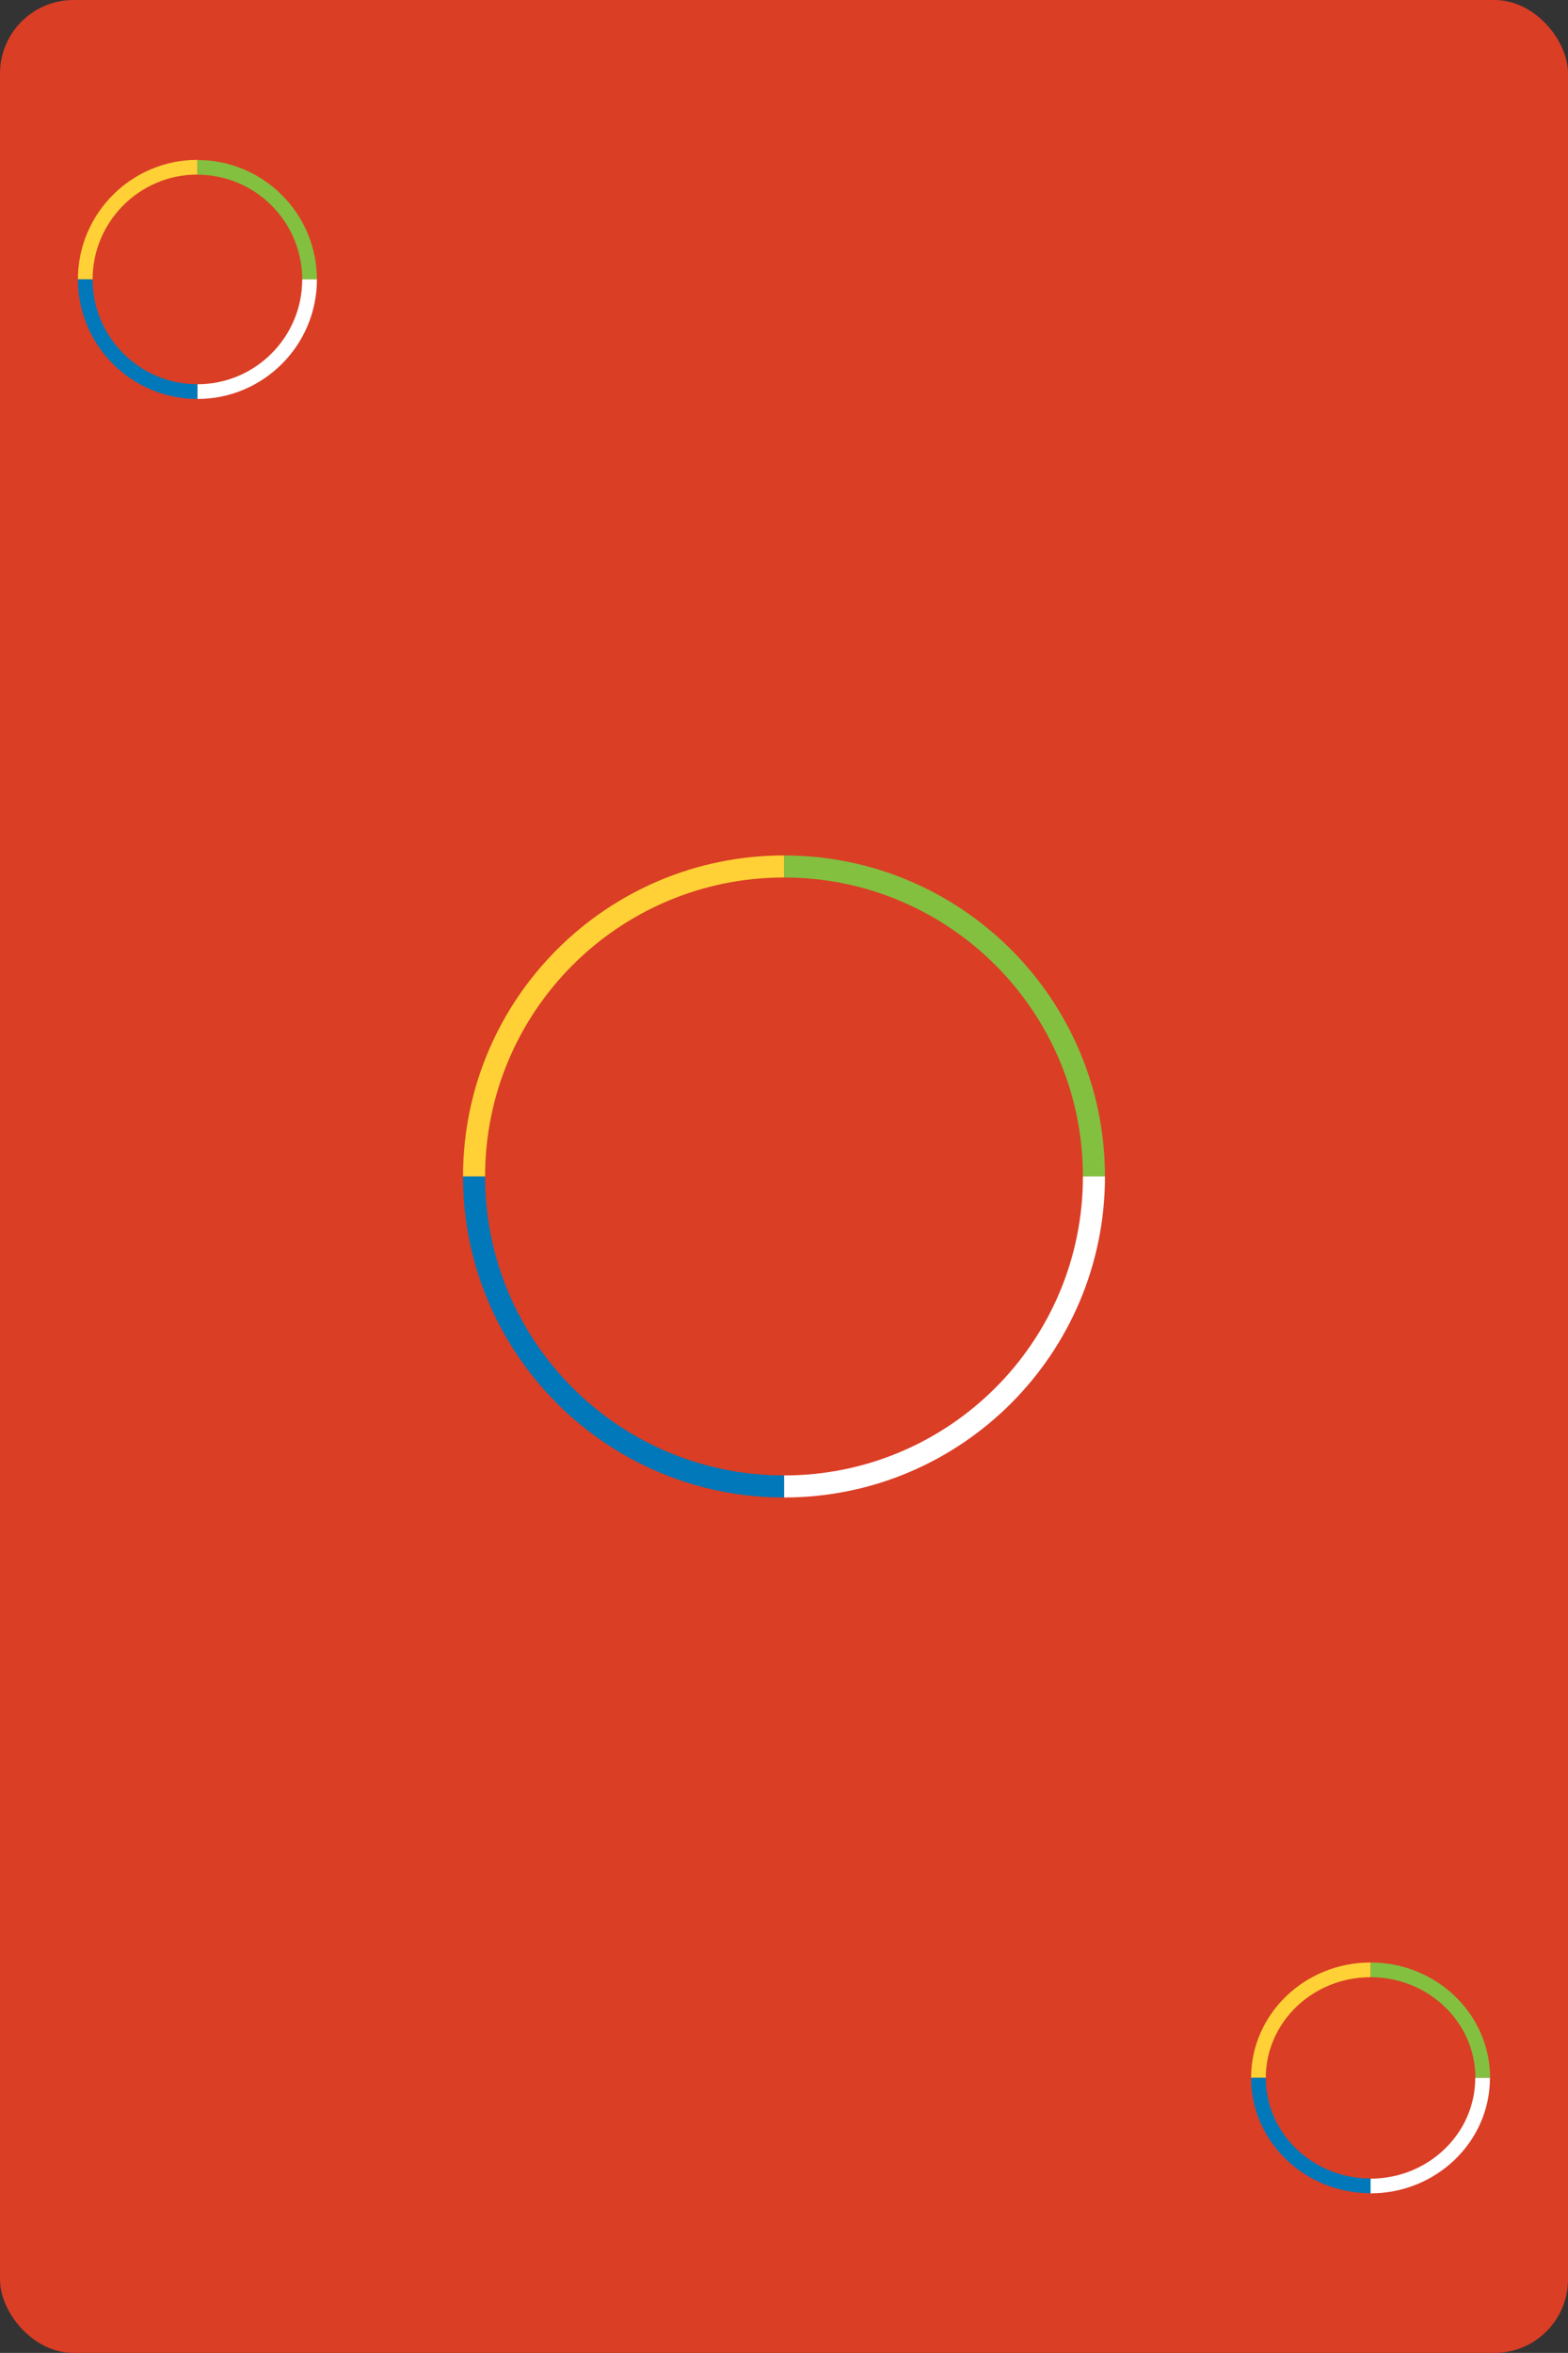 <?xml version="1.0" encoding="UTF-8"?>
<svg id="Layer_2" xmlns="http://www.w3.org/2000/svg" viewBox="0 0 106.67 160">
  <rect x="0" y="0" width="106.67" height="160" fill="#333333" stroke="none"/>
  <defs>
    <style>
      .cls-1, .cls-2, .cls-3, .cls-4, .cls-5, .cls-6, .cls-7, .cls-8 {
        fill: none;
        stroke-miterlimit: 10;
      }

      .cls-1, .cls-7 {
        stroke: #fff;
      }

      .cls-2, .cls-5 {
        stroke: #0078ba;
      }

      .cls-3, .cls-6 {
        stroke: #83c040;
      }

      .cls-4, .cls-8 {
        stroke: #ffd136;
      }

      .cls-5, .cls-6, .cls-7, .cls-8 {
        stroke-width: 1.5px;
      }

      .cls-9 {
        fill: #da3e25;
      }
    </style>
  </defs>
  <g id="Layer_1-2" data-name="Layer_1">
    <g>
      <rect class="cls-9" x="0" y="0" width="106.67" height="160" rx="5" ry="5"/>
      <g>
        <path class="cls-8" d="M32.25,80c0-11.64,9.44-21.08,21.09-21.08"/>
        <path class="cls-6" d="M53.34,58.92c11.64,0,21.08,9.44,21.08,21.08"/>
        <path class="cls-7" d="M74.42,80c0,11.64-9.44,21.08-21.08,21.08"/>
        <path class="cls-5" d="M53.34,101.08c-11.65,0-21.09-9.44-21.09-21.08"/>
      </g>
      <g>
        <path class="cls-4" d="M5.8,19c0-4.21,3.42-7.63,7.63-7.63"/>
        <path class="cls-3" d="M13.43,11.38c4.21,0,7.63,3.42,7.63,7.63"/>
        <path class="cls-1" d="M21.06,19c0,4.21-3.42,7.63-7.63,7.63"/>
        <path class="cls-2" d="M13.43,26.63c-4.21,0-7.63-3.42-7.63-7.63"/>
      </g>
      <g>
        <path class="cls-4" d="M85.61,141.3c0-4.06,3.42-7.35,7.63-7.35"/>
        <path class="cls-3" d="M93.24,133.95c4.21,0,7.63,3.29,7.63,7.35"/>
        <path class="cls-1" d="M100.86,141.3c0,4.06-3.42,7.35-7.63,7.35"/>
        <path class="cls-2" d="M93.24,148.64c-4.21,0-7.63-3.29-7.63-7.35"/>
      </g>
    </g>
  </g>
</svg>